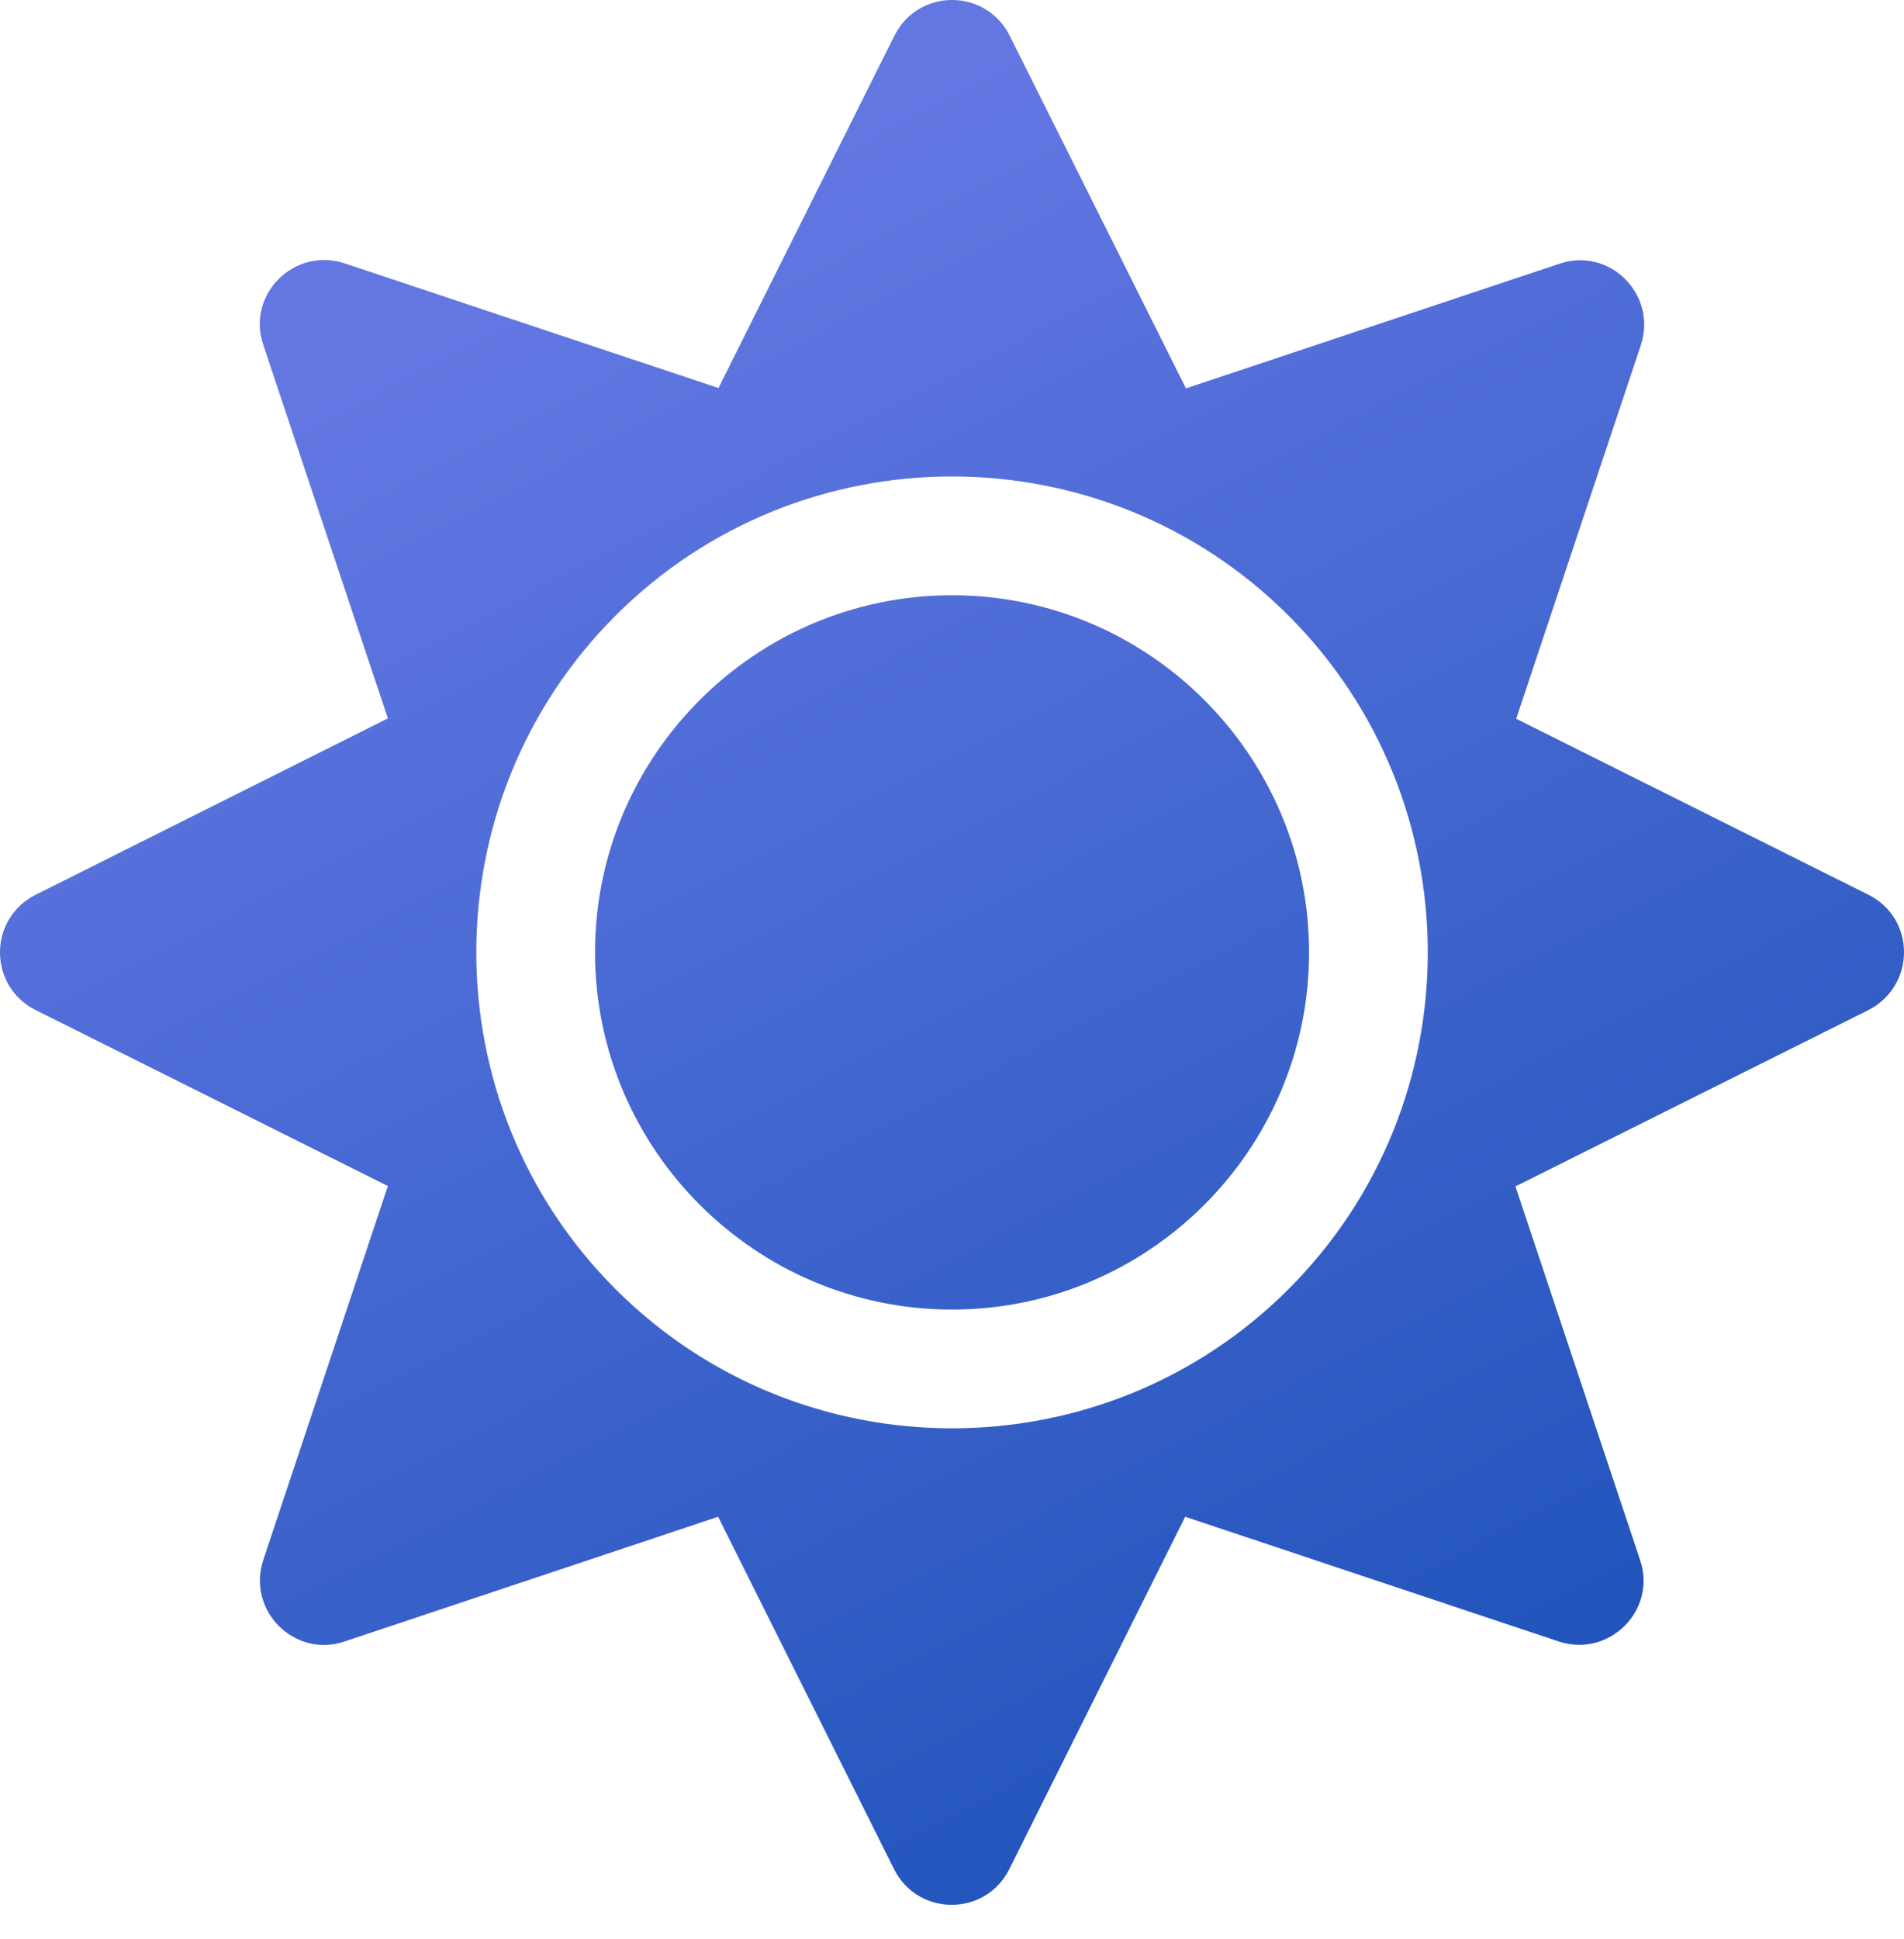 <svg width="56" height="57" viewBox="0 0 56 57" fill="none" xmlns="http://www.w3.org/2000/svg">
<path d="M28.001 17.501C22.215 17.501 17.501 22.215 17.501 28.001C17.501 33.788 22.215 38.502 28.001 38.502C33.788 38.502 38.502 33.788 38.502 28.001C38.502 22.215 33.788 17.501 28.001 17.501ZM54.953 26.306L44.594 21.132L48.259 10.15C48.751 8.663 47.34 7.252 45.863 7.755L34.881 11.419L29.697 1.05C28.997 -0.35 27.006 -0.35 26.306 1.05L21.132 11.408L10.14 7.744C8.652 7.252 7.241 8.663 7.744 10.14L11.408 21.121L1.05 26.306C-0.35 27.006 -0.35 28.997 1.05 29.697L11.408 34.87L7.744 45.863C7.252 47.351 8.663 48.762 10.14 48.259L21.121 44.594L26.295 54.953C26.995 56.353 28.986 56.353 29.686 54.953L34.859 44.594L45.841 48.259C47.329 48.751 48.74 47.34 48.237 45.863L44.572 34.881L54.931 29.708C56.353 28.997 56.353 27.006 54.953 26.306V26.306ZM37.9 37.9C32.442 43.358 23.561 43.358 18.102 37.9C12.644 32.442 12.644 23.561 18.102 18.102C23.561 12.644 32.442 12.644 37.9 18.102C43.358 23.561 43.358 32.442 37.9 37.9Z" fill="url(#paint0_linear_1:187)"/>
<defs>
<linearGradient id="paint0_linear_1:187" x1="27.786" y1="86.439" x2="-6.534" y2="19.929" gradientUnits="userSpaceOnUse">
<stop stop-color="#0043A7"/>
<stop offset="1" stop-color="#6377E3"/>
</linearGradient>
</defs>
</svg>
